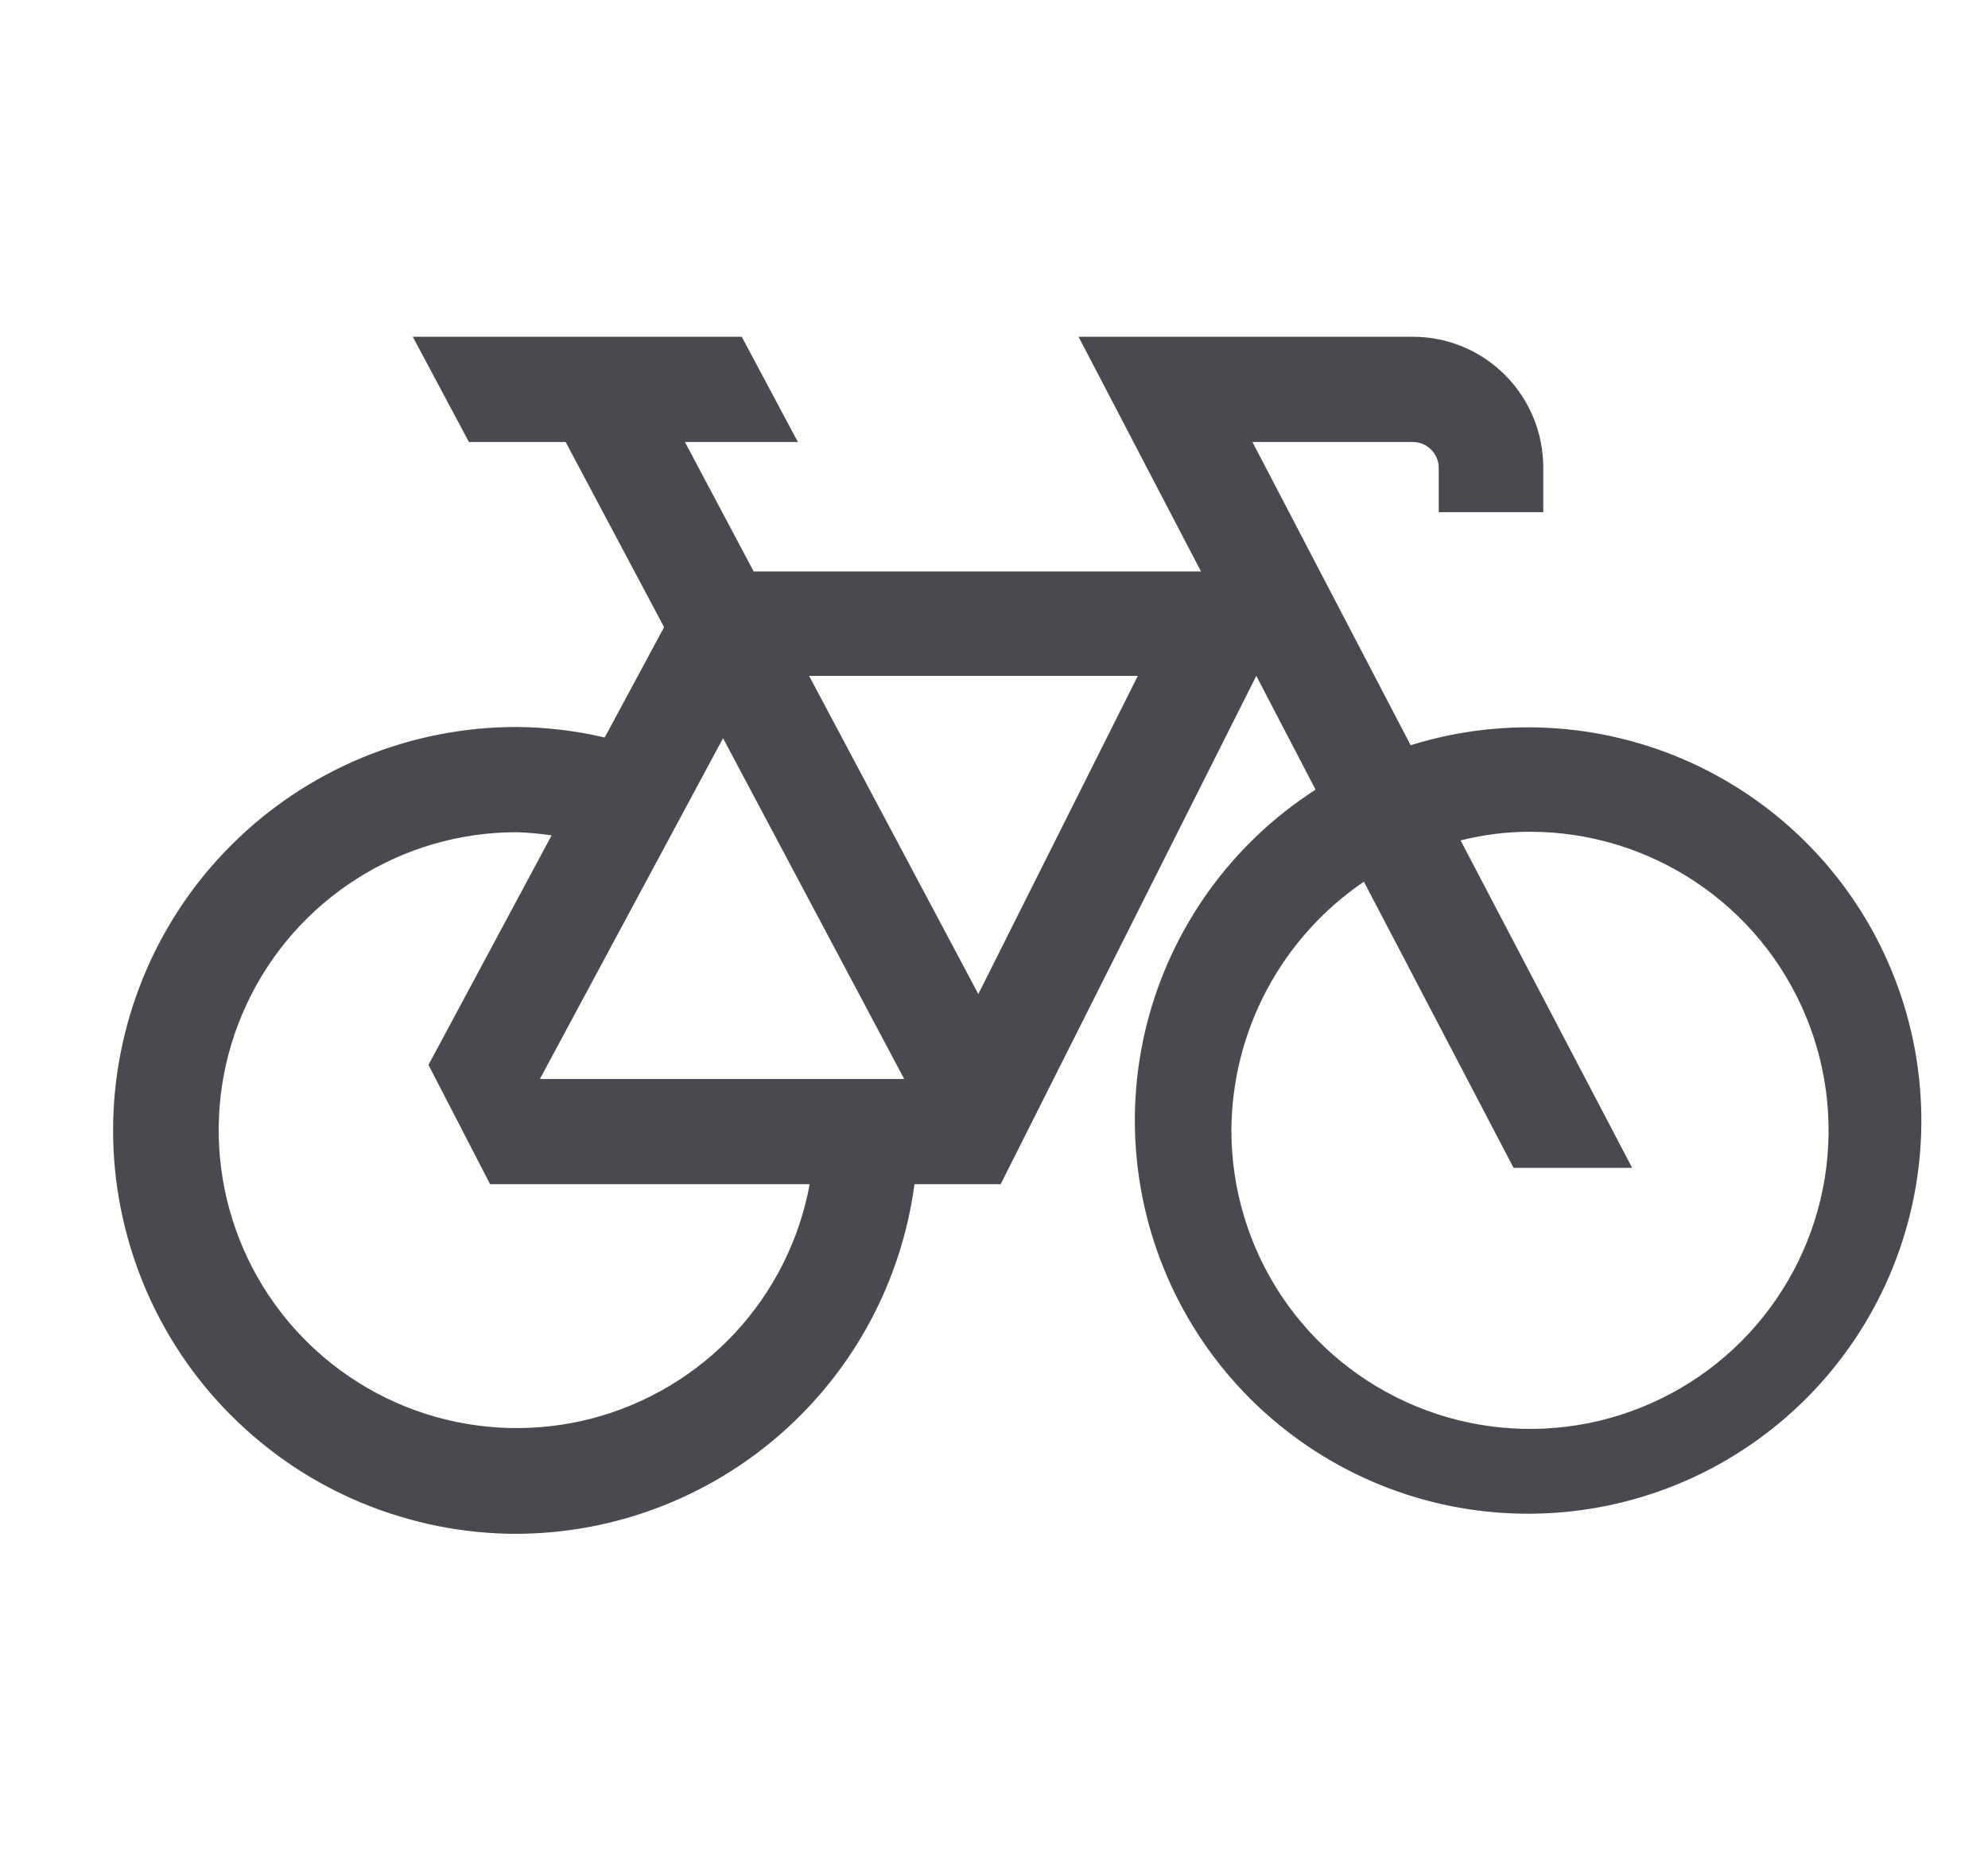 <svg width="17" height="16" viewBox="0 0 17 16" fill="none" xmlns="http://www.w3.org/2000/svg">
<g clip-path="url(#clip0_15_1774)">
<path d="M4.417 13.117C5.25 13.114 6.053 12.81 6.679 12.26C7.305 11.71 7.71 10.952 7.82 10.127H8.557L10.743 5.78L11.25 6.753C10.532 7.214 10.017 7.931 9.807 8.757C9.598 9.584 9.711 10.46 10.123 11.207C10.535 11.953 11.215 12.516 12.026 12.78C12.837 13.044 13.718 12.99 14.491 12.629C15.263 12.268 15.87 11.627 16.188 10.835C16.506 10.044 16.511 9.161 16.202 8.366C15.894 7.571 15.294 6.923 14.526 6.553C13.758 6.183 12.877 6.119 12.063 6.373L10.71 3.78H12.083C12.142 3.78 12.197 3.804 12.238 3.845C12.279 3.886 12.303 3.942 12.303 4V4.38H13.197V4C13.197 3.853 13.169 3.708 13.113 3.572C13.057 3.437 12.976 3.313 12.872 3.209C12.769 3.105 12.646 3.022 12.511 2.966C12.375 2.909 12.23 2.88 12.083 2.88H9.223L10.27 4.887H6.445L5.857 3.78H6.823L6.343 2.88H3.53L4.01 3.78H4.837L5.677 5.36V5.367L5.171 6.307C4.924 6.249 4.671 6.219 4.417 6.217C3.964 6.217 3.516 6.306 3.097 6.479C2.678 6.653 2.298 6.907 1.978 7.227C1.657 7.547 1.403 7.928 1.23 8.346C1.057 8.765 0.967 9.213 0.967 9.667C0.967 10.12 1.057 10.568 1.23 10.987C1.403 11.405 1.657 11.786 1.978 12.106C2.298 12.426 2.678 12.681 3.097 12.854C3.516 13.027 3.964 13.117 4.417 13.117ZM12.943 9.987H13.957L12.49 7.187C12.684 7.138 12.883 7.113 13.083 7.113C13.588 7.113 14.082 7.263 14.502 7.544C14.922 7.824 15.249 8.223 15.442 8.689C15.636 9.156 15.686 9.669 15.588 10.165C15.489 10.66 15.246 11.115 14.889 11.472C14.532 11.829 14.077 12.072 13.581 12.171C13.086 12.269 12.573 12.219 12.106 12.025C11.64 11.832 11.241 11.505 10.96 11.085C10.68 10.665 10.53 10.172 10.53 9.667C10.532 9.247 10.636 8.834 10.834 8.463C11.031 8.093 11.316 7.776 11.663 7.54L12.943 9.987ZM9.73 5.78L8.366 8.501L6.919 5.78H9.73ZM6.183 6.313L7.732 9.227H4.617L6.183 6.313ZM4.417 7.117C4.517 7.12 4.618 7.129 4.717 7.144L3.664 9.107L4.191 10.127H6.924C6.836 10.603 6.615 11.044 6.285 11.399C5.956 11.753 5.532 12.007 5.063 12.13C4.595 12.252 4.102 12.239 3.64 12.091C3.179 11.943 2.77 11.667 2.46 11.295C2.15 10.923 1.953 10.47 1.891 9.99C1.829 9.51 1.905 9.022 2.111 8.584C2.316 8.145 2.642 7.775 3.051 7.515C3.459 7.255 3.932 7.117 4.417 7.117Z" fill="#494950"/>
</g>
<defs>
<clipPath id="clip0_15_1774">
<rect width="16" height="16" fill="white" transform="translate(0.75)"/>
</clipPath>
</defs>
</svg>

